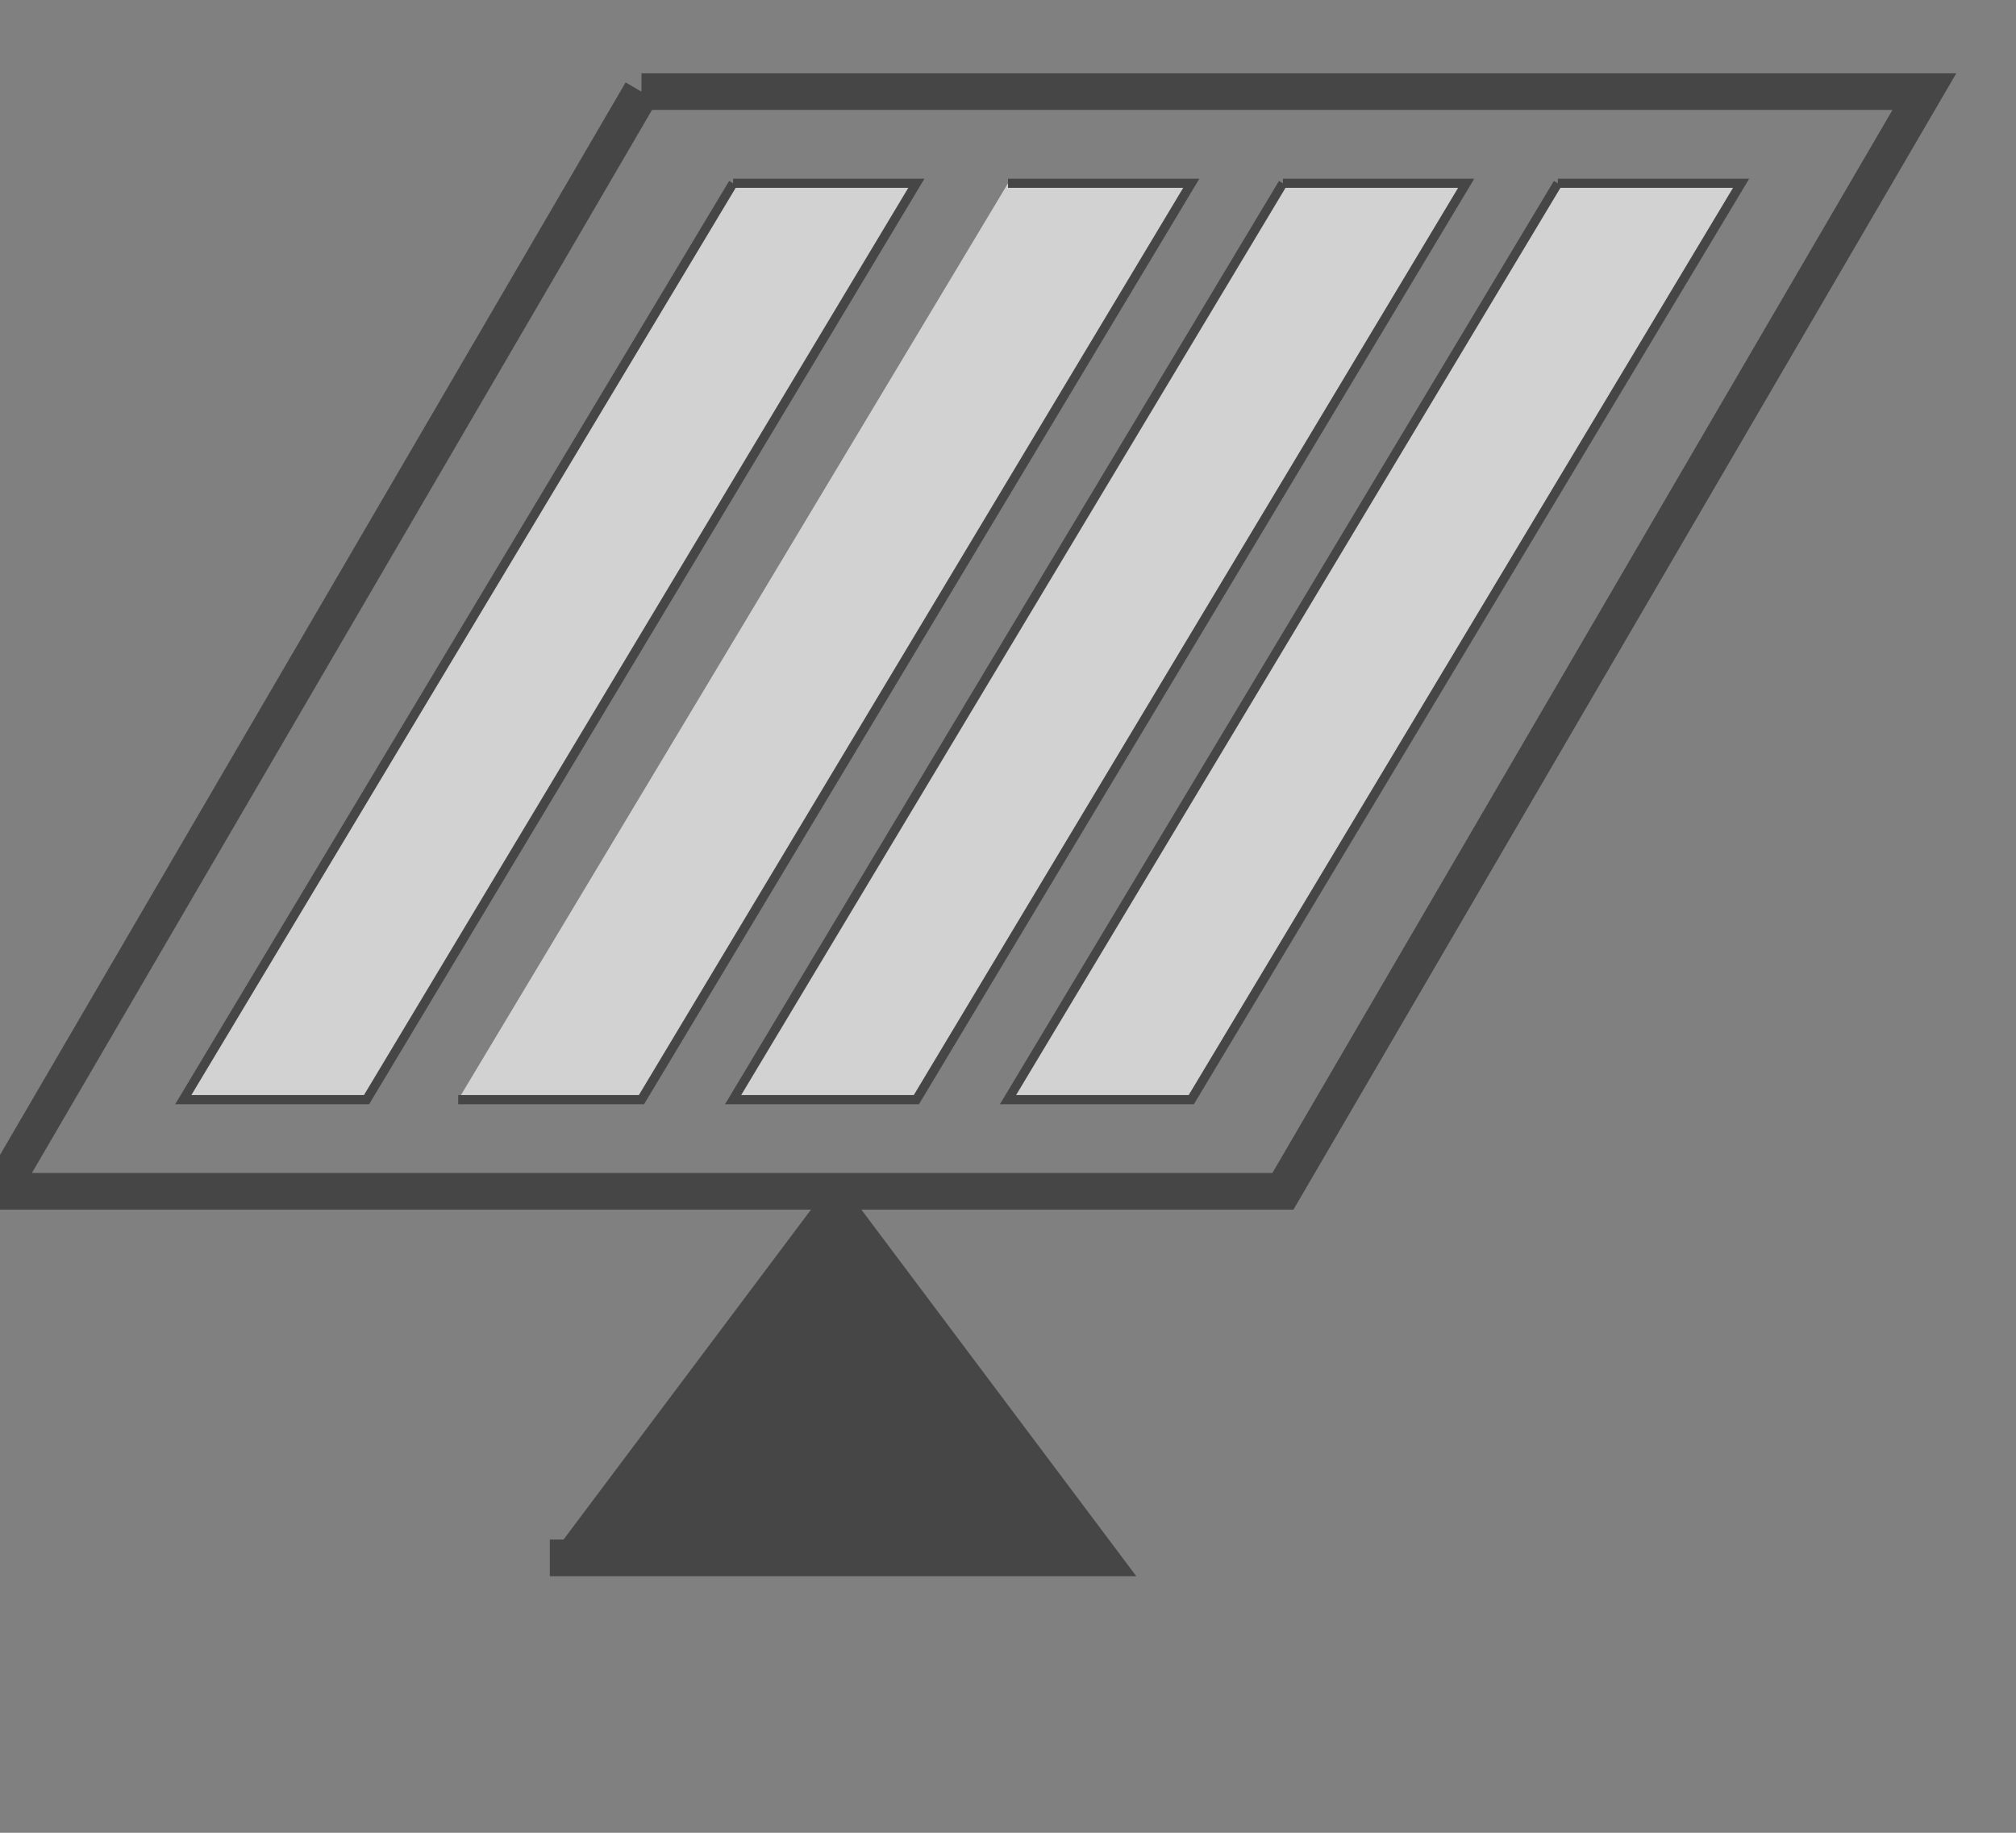 <?xml version="1.0" encoding="UTF-8" standalone="no"?>
<svg width="220" height="200" viewBox="0 0 220 200" xmlns="http://www.w3.org/2000/svg" preserveAspectRatio="xMinYMin meet">
<rect x="0" y="0" width="220" height="200" fill="#808080" stroke="none"/>
<style>
.panel {
	stroke-width: 1;
	stroke: #333;
	fill: #eee;
}
</style>
<g opacity="0.75">
	<polyline points="70,10 210,10 140,130 0,130 70,10" stroke="#333" stroke-width="4" fill="none" />
	<polyline class="panel" points="80,20 100,20 40,120 20,120 80,20" />
	<polyline class="panel" points="110,20 130,20 70,120 50,120 110.20" />
	<polyline class="panel" points="140,20 160,20 100,120 80,120 140,20" />
	<polyline class="panel" points="170,20 190,20 130,120 110,120 170,20" />
	<polyline points="90,130 120,170 60,170" stroke="#333" stroke-width="4" fill="#333" />
</g>
</svg>
